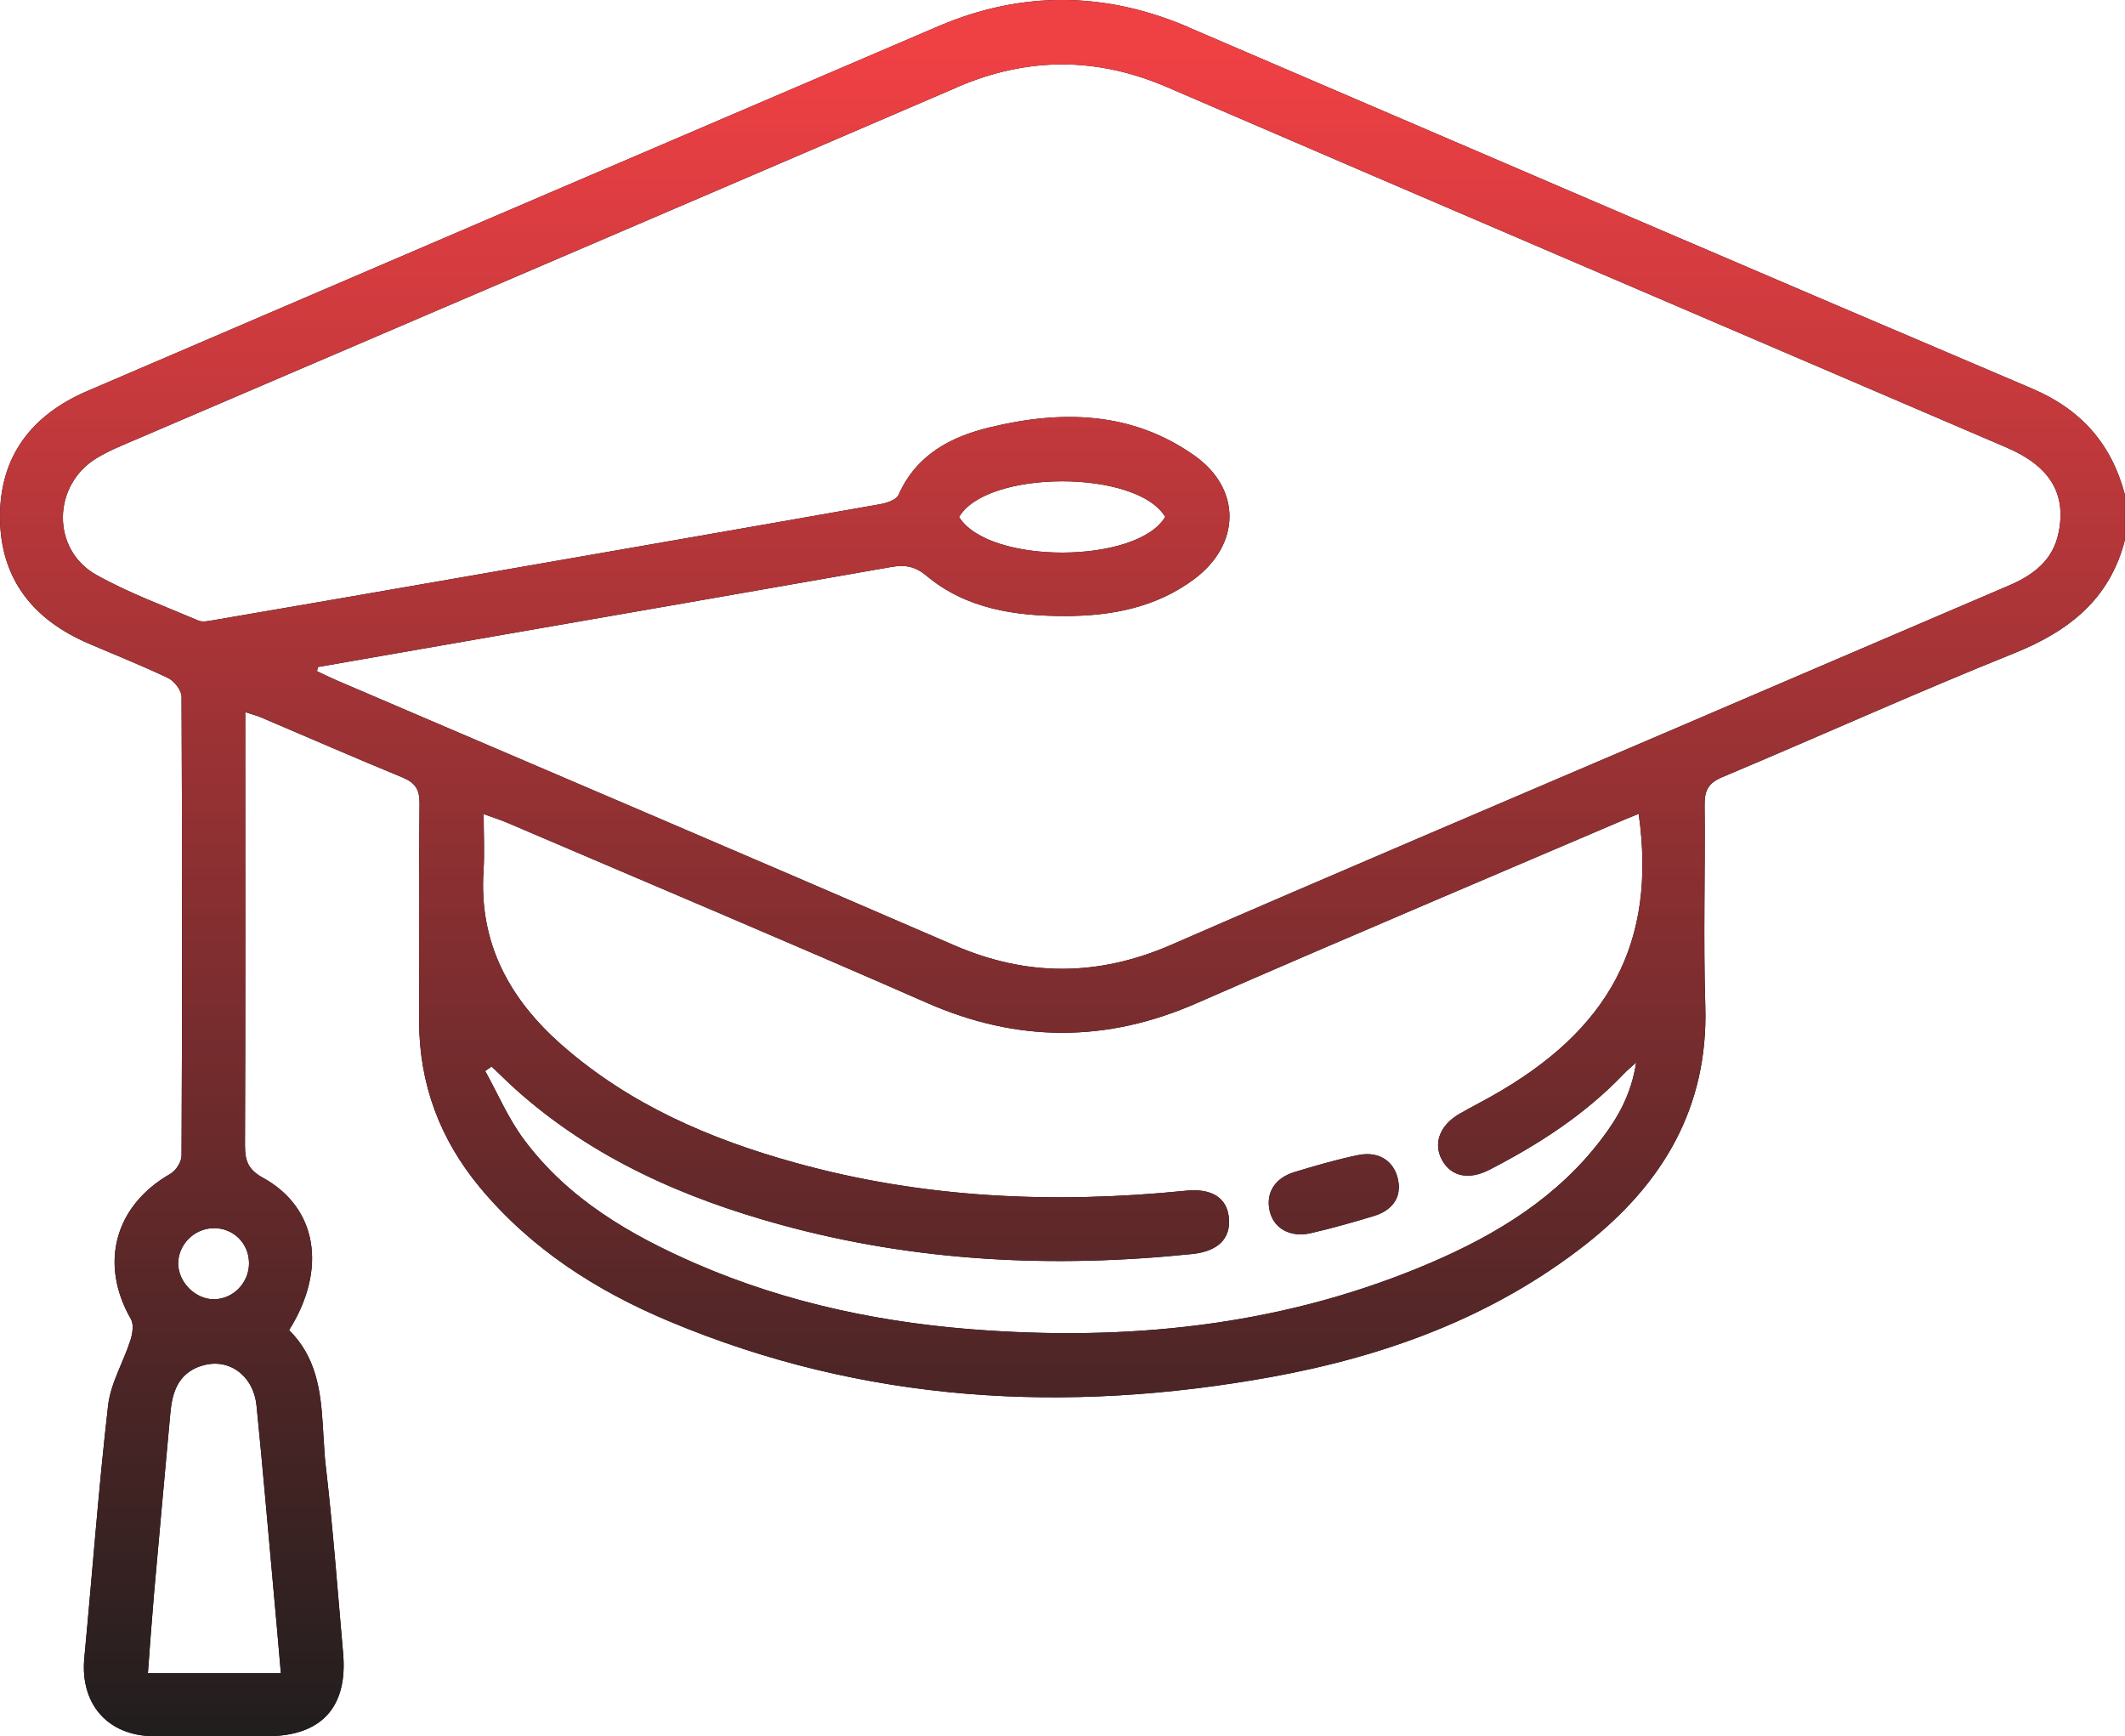 <?xml version="1.0" encoding="UTF-8"?>
<svg id="Layer_2" data-name="Layer 2" xmlns="http://www.w3.org/2000/svg" xmlns:xlink="http://www.w3.org/1999/xlink" viewBox="0 0 152.15 124.3">
  <defs>
    <style>
      .cls-1 {
        fill: url(#linear-gradient);
      }
    </style>
    <linearGradient id="linear-gradient" x1="-490.97" y1="-879.27" x2="-490.97" y2="-879.95" gradientTransform="translate(109562.72 -160190.24) scale(223 -182.19)" gradientUnits="userSpaceOnUse">
      <stop offset="0" stop-color="#ef4044"/>
      <stop offset="1" stop-color="#1c1d1d"/>
    </linearGradient>
  </defs>
  <g id="Layer_1-2" data-name="Layer 1">
    <g id="HigherEd">
      <path id="path-l9_hjd4q6y-29" data-name="path-l9 hjd4q6y-29" d="M85.08,1.95c20.13,8.64,40.26,17.3,60.42,25.87,3.52,1.5,5.68,3.96,6.64,7.58v3.27c-1.08,4.22-4,6.51-7.92,8.09-7.02,2.82-13.92,5.94-20.9,8.87-1,.42-1.28,.95-1.27,1.98,.05,4.81-.1,9.61,.05,14.41,.22,7.28-3.06,12.74-8.57,17.07-6.62,5.19-14.31,7.99-22.48,9.48-14.73,2.67-29.19,1.87-43.13-3.98-5.21-2.18-9.9-5.18-13.57-9.6-2.86-3.45-4.33-7.39-4.34-11.87,0-5.2-.03-10.4,.03-15.61,.01-1.01-.32-1.48-1.23-1.86-3.39-1.39-6.74-2.86-10.11-4.29-.3-.13-.63-.21-1.14-.38v1.59h0c0,9.81,.02,19.62-.02,29.43,0,1.08,.22,1.73,1.28,2.31,3.89,2.13,4.63,6.53,1.88,10.91,1.94,1.92,2.26,4.32,2.41,6.77l.03,.48c0,.16,.02,.32,.03,.48l.03,.48c.03,.55,.07,1.11,.14,1.65,.51,4.43,.84,8.87,1.23,13.31,.33,3.83-1.57,5.89-5.42,5.9-2.72,0-5.45,.02-8.17,0-3.3-.04-5.26-2.33-4.94-5.63,.57-6.01,1.01-12.04,1.7-18.04,.18-1.6,1.1-3.11,1.6-4.68,.15-.46,.25-1.13,.04-1.5-2.29-3.97-1.17-8.13,2.82-10.41,.4-.23,.8-.86,.8-1.31,.05-10.95,.05-21.9,0-32.84,0-.46-.51-1.12-.96-1.34-1.07-.51-2.16-.98-3.25-1.44l-1.64-.69c-.27-.11-.55-.23-.82-.35C2.35,44.35,.02,41.42,0,37.04c-.02-4.38,2.27-7.34,6.26-9.05C26.57,19.28,46.89,10.56,67.21,1.87c5.95-2.54,11.92-2.48,17.87,.07ZM14.31,97.81c-1.6,.58-1.99,1.92-2.12,3.42-.39,4.28-.78,8.56-1.16,12.84-.16,1.85-.29,3.7-.44,5.71h9.52c-.19-2.18-.35-4.09-.53-6-.4-4.38-.77-8.76-1.21-13.13-.22-2.26-2.11-3.54-4.06-2.83ZM117.33,58.26c-.63,.26-1.13,.45-1.62,.67l-4.29,1.83h0l-8.58,3.66c-5.72,2.44-11.43,4.89-17.12,7.38-6.51,2.86-12.88,2.84-19.38-.02-9.96-4.37-19.99-8.59-29.99-12.87-.51-.22-1.04-.38-1.72-.63,0,1.5,.07,2.79-.01,4.06-.34,5.18,1.86,9.19,5.64,12.5,4.84,4.24,10.58,6.71,16.69,8.4,9.18,2.55,18.53,2.95,27.97,2,1.86-.19,2.95,.53,3.07,1.97,.13,1.47-.8,2.37-2.62,2.56-9.94,1.03-19.78,.56-29.45-2.09-6.94-1.9-13.43-4.75-18.88-9.59-.63-.56-1.23-1.16-1.84-1.74-.15,.11-.31,.21-.46,.32,.92,1.66,1.67,3.44,2.8,4.94,3.14,4.21,7.54,6.78,12.26,8.84,6.65,2.89,13.65,4.32,20.86,4.79,10.97,.73,21.65-.49,31.82-4.86,4.73-2.03,9.06-4.69,12.23-8.89,1.15-1.52,2.09-3.16,2.44-5.43-.47,.43-.7,.61-.89,.82-2.77,2.9-6.08,5.04-9.62,6.86-1.47,.76-2.74,.48-3.38-.68-.66-1.19-.19-2.5,1.25-3.33,.73-.42,1.48-.8,2.21-1.21,8.56-4.78,11.9-11.08,10.61-20.26h0ZM15.29,87.92c-1.39,.02-2.55,1.19-2.53,2.56,.02,1.34,1.25,2.55,2.58,2.53,1.37-.02,2.5-1.19,2.49-2.59-.01-1.42-1.12-2.52-2.55-2.5Zm84.86-2.87h0c0,.92-.67,1.66-1.75,1.99-1.51,.46-3.03,.89-4.56,1.24-1.45,.33-2.63-.34-2.92-1.55-.31-1.29,.32-2.38,1.75-2.82,1.51-.46,3.03-.9,4.57-1.22,1.65-.34,2.88,.6,2.93,2.37ZM68.5,6.26C48.97,14.67,29.42,23.02,9.88,31.4c-1,.43-2.02,.83-2.95,1.39-3.19,1.93-3.27,6.54-.04,8.36,2.32,1.3,4.84,2.22,7.3,3.27,.32,.14,.76,.03,1.14-.03,5.85-1,11.7-2.01,17.55-3.03,10.04-1.75,20.08-3.49,30.11-5.26,.48-.08,1.18-.31,1.34-.66,1.27-2.88,3.73-4.17,6.55-4.85,5.13-1.24,10.16-1.15,14.65,2.03,3.38,2.39,3.3,6.36-.03,8.84-2.74,2.04-5.94,2.64-9.25,2.64-3.56,0-7.06-.5-9.91-2.88-.84-.7-1.56-.8-2.54-.63-9.99,1.76-19.98,3.49-29.97,5.23-3.69,.64-7.38,1.29-11.07,1.93-.02,.1-.04,.21-.06,.3,.44,.21,.88,.43,1.32,.62,14.77,6.33,29.56,12.62,44.3,19,5.22,2.26,10.3,2.24,15.51-.02,11.74-5.11,23.53-10.11,35.3-15.15,8.23-3.52,16.45-7.06,24.68-10.57,1.76-.75,3.19-1.8,3.59-3.82,.56-2.78-.63-4.74-3.72-6.07-20.04-8.6-40.09-17.17-60.11-25.8-5.07-2.18-10.03-2.17-15.09,.02Zm.17,30.75c2.13,3.43,12.76,3.37,14.76-.01-2.05-3.41-12.78-3.38-14.76,.01Z"/>
      <path id="path-l9_hjd4q6y-29-2" data-name="path-l9 hjd4q6y-29" class="cls-1" d="M85.08,1.95c20.13,8.64,40.26,17.3,60.42,25.87,3.52,1.5,5.68,3.96,6.64,7.58v3.27c-1.08,4.22-4,6.51-7.92,8.09-7.02,2.82-13.92,5.94-20.9,8.87-1,.42-1.28,.95-1.27,1.98,.05,4.81-.1,9.61,.05,14.41,.22,7.28-3.06,12.74-8.57,17.07-6.62,5.19-14.31,7.99-22.48,9.48-14.73,2.67-29.19,1.87-43.13-3.98-5.21-2.18-9.9-5.18-13.57-9.6-2.86-3.45-4.33-7.39-4.34-11.87,0-5.2-.03-10.4,.03-15.61,.01-1.01-.32-1.48-1.23-1.86-3.39-1.39-6.74-2.86-10.11-4.29-.3-.13-.63-.21-1.14-.38v1.59h0c0,9.81,.02,19.62-.02,29.43,0,1.08,.22,1.73,1.28,2.31,3.89,2.13,4.63,6.53,1.88,10.91,1.94,1.92,2.26,4.32,2.41,6.77l.03,.48c0,.16,.02,.32,.03,.48l.03,.48c.03,.55,.07,1.11,.14,1.65,.51,4.43,.84,8.87,1.23,13.31,.33,3.83-1.57,5.89-5.42,5.9-2.72,0-5.45,.02-8.17,0-3.3-.04-5.26-2.33-4.94-5.63,.57-6.01,1.01-12.04,1.7-18.04,.18-1.6,1.1-3.11,1.6-4.68,.15-.46,.25-1.13,.04-1.5-2.29-3.97-1.17-8.13,2.82-10.41,.4-.23,.8-.86,.8-1.31,.05-10.95,.05-21.9,0-32.84,0-.46-.51-1.12-.96-1.34-1.07-.51-2.16-.98-3.25-1.44l-1.64-.69c-.27-.11-.55-.23-.82-.35C2.35,44.35,.02,41.42,0,37.04c-.02-4.38,2.27-7.34,6.26-9.05C26.57,19.28,46.89,10.56,67.21,1.87c5.95-2.54,11.92-2.48,17.87,.07ZM14.31,97.81c-1.6,.58-1.99,1.92-2.12,3.42-.39,4.28-.78,8.56-1.16,12.84-.16,1.85-.29,3.7-.44,5.71h9.52c-.19-2.18-.35-4.09-.53-6-.4-4.38-.77-8.76-1.21-13.13-.22-2.26-2.11-3.54-4.06-2.83ZM117.33,58.26c-.63,.26-1.13,.45-1.62,.67l-4.29,1.83h0l-8.58,3.66c-5.72,2.44-11.43,4.89-17.12,7.38-6.51,2.86-12.88,2.84-19.38-.02-9.96-4.37-19.99-8.59-29.99-12.87-.51-.22-1.04-.38-1.72-.63,0,1.5,.07,2.79-.01,4.06-.34,5.18,1.86,9.19,5.64,12.5,4.84,4.24,10.58,6.71,16.69,8.4,9.18,2.55,18.53,2.95,27.97,2,1.86-.19,2.95,.53,3.07,1.97,.13,1.47-.8,2.37-2.62,2.56-9.94,1.03-19.78,.56-29.45-2.09-6.94-1.9-13.43-4.75-18.88-9.59-.63-.56-1.23-1.16-1.84-1.74-.15,.11-.31,.21-.46,.32,.92,1.66,1.67,3.44,2.8,4.94,3.14,4.21,7.54,6.78,12.26,8.84,6.65,2.89,13.65,4.32,20.86,4.79,10.97,.73,21.65-.49,31.82-4.86,4.73-2.03,9.06-4.69,12.23-8.89,1.15-1.52,2.09-3.16,2.44-5.43-.47,.43-.7,.61-.89,.82-2.77,2.9-6.08,5.04-9.62,6.86-1.47,.76-2.74,.48-3.38-.68-.66-1.19-.19-2.5,1.25-3.33,.73-.42,1.48-.8,2.21-1.21,8.56-4.78,11.9-11.08,10.61-20.26h0ZM15.29,87.92c-1.39,.02-2.55,1.19-2.53,2.56,.02,1.34,1.25,2.55,2.58,2.53,1.37-.02,2.5-1.19,2.49-2.59-.01-1.42-1.12-2.52-2.55-2.5Zm84.86-2.87h0c0,.92-.67,1.66-1.75,1.99-1.51,.46-3.03,.89-4.56,1.24-1.45,.33-2.63-.34-2.92-1.55-.31-1.29,.32-2.38,1.75-2.82,1.51-.46,3.03-.9,4.57-1.22,1.65-.34,2.88,.6,2.93,2.37ZM68.5,6.26C48.97,14.67,29.42,23.02,9.88,31.4c-1,.43-2.02,.83-2.95,1.39-3.19,1.93-3.27,6.54-.04,8.36,2.32,1.3,4.84,2.22,7.3,3.27,.32,.14,.76,.03,1.14-.03,5.85-1,11.7-2.01,17.55-3.03,10.04-1.75,20.08-3.49,30.11-5.26,.48-.08,1.18-.31,1.34-.66,1.27-2.88,3.73-4.17,6.55-4.85,5.13-1.24,10.16-1.15,14.65,2.03,3.38,2.39,3.3,6.36-.03,8.84-2.74,2.04-5.94,2.64-9.25,2.64-3.56,0-7.06-.5-9.91-2.88-.84-.7-1.56-.8-2.54-.63-9.99,1.76-19.98,3.49-29.97,5.23-3.69,.64-7.38,1.29-11.07,1.93-.02,.1-.04,.21-.06,.3,.44,.21,.88,.43,1.32,.62,14.77,6.33,29.56,12.62,44.3,19,5.22,2.26,10.3,2.24,15.51-.02,11.74-5.11,23.53-10.11,35.3-15.15,8.23-3.52,16.45-7.06,24.68-10.57,1.76-.75,3.19-1.8,3.59-3.82,.56-2.78-.63-4.74-3.72-6.07-20.04-8.6-40.09-17.17-60.11-25.8-5.07-2.18-10.03-2.17-15.09,.02Zm.17,30.75c2.13,3.43,12.76,3.37,14.76-.01-2.05-3.41-12.78-3.38-14.76,.01Z"/>
    </g>
  </g>
</svg>